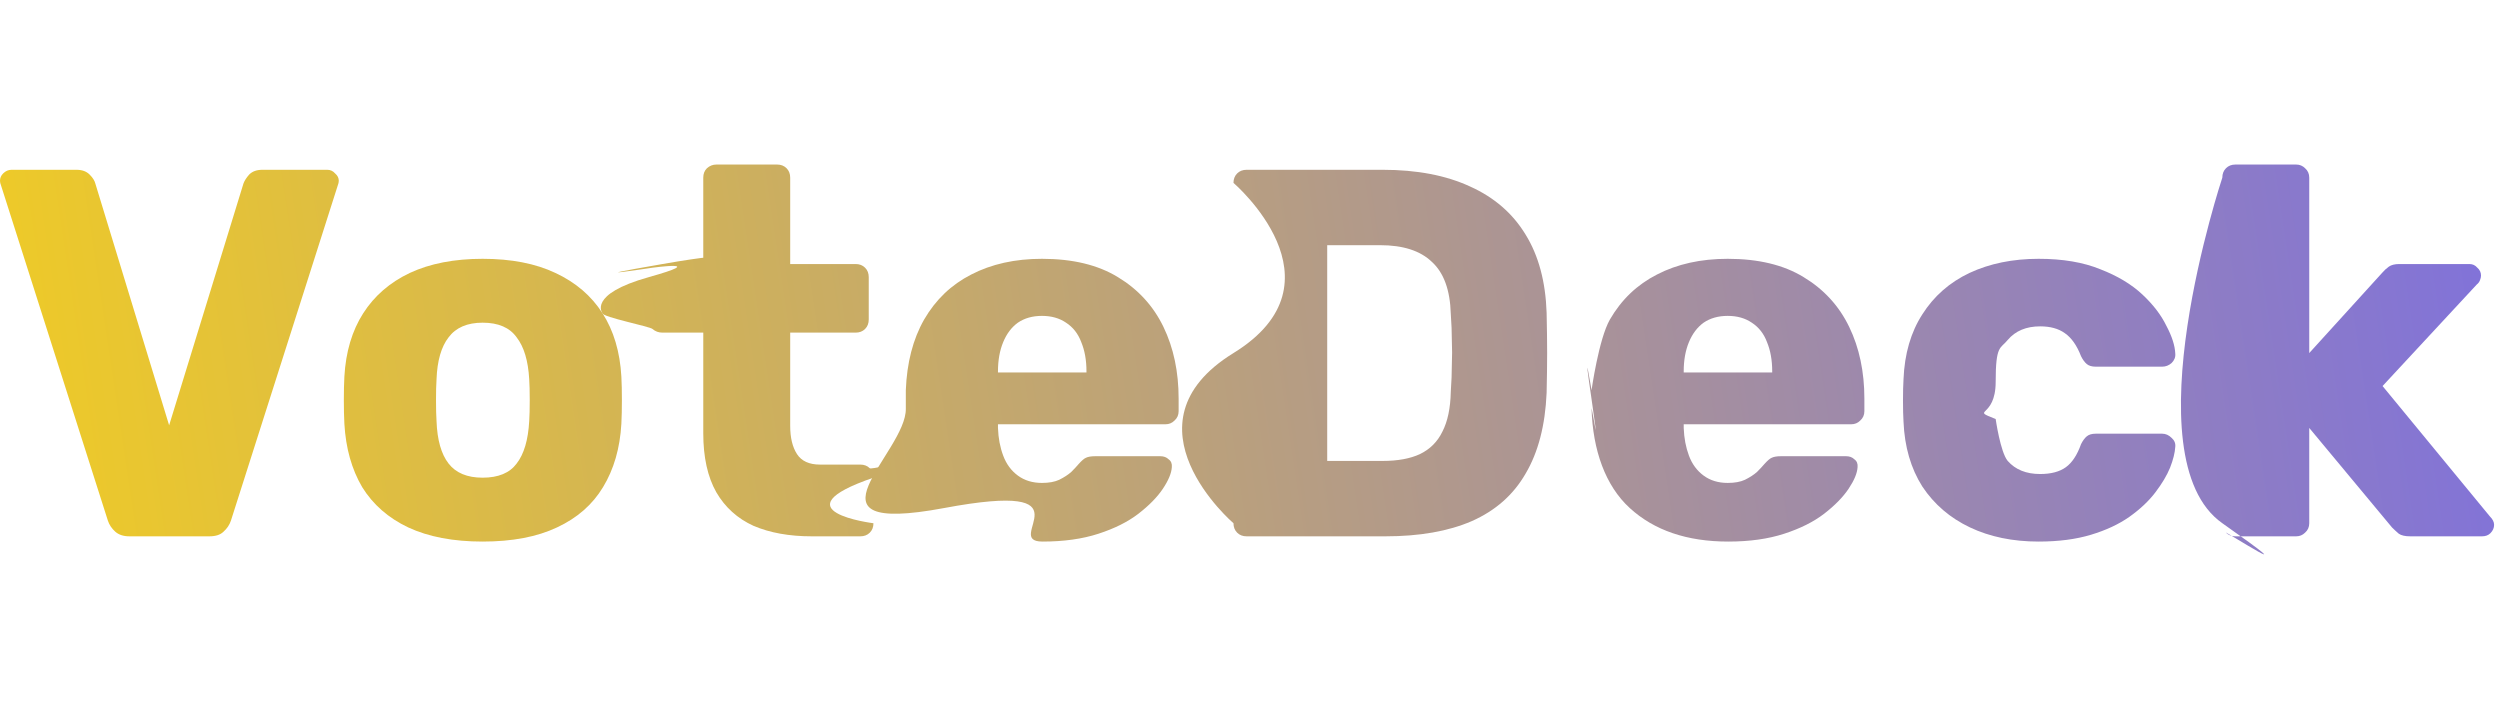 <svg width="153" height="44" viewBox="0 0 153 44" fill="none" xmlns="http://www.w3.org/2000/svg">
<path d="M7.916 32.823C7.552 32.823 7.264 32.727 7.05 32.535C6.837 32.343 6.687 32.118 6.602 31.862L0.064 11.352C0.021 11.245 0 11.149 0 11.064C0 10.893 0.064 10.743 0.192 10.615C0.342 10.466 0.513 10.391 0.705 10.391H4.679C5.021 10.391 5.288 10.487 5.48 10.679C5.672 10.871 5.79 11.053 5.832 11.224L10.351 26.029L14.902 11.224C14.966 11.053 15.083 10.871 15.254 10.679C15.447 10.487 15.714 10.391 16.055 10.391H20.029C20.221 10.391 20.382 10.466 20.51 10.615C20.66 10.743 20.734 10.893 20.734 11.064C20.734 11.149 20.713 11.245 20.67 11.352L14.133 31.862C14.047 32.118 13.898 32.343 13.684 32.535C13.492 32.727 13.203 32.823 12.819 32.823H7.916Z" fill="url(#paint0_linear_4065_20732)"/>
<path d="M29.536 33.144C27.741 33.144 26.224 32.855 24.985 32.279C23.767 31.702 22.827 30.879 22.165 29.811C21.524 28.721 21.161 27.429 21.076 25.933C21.054 25.506 21.043 25.025 21.043 24.491C21.043 23.936 21.054 23.455 21.076 23.049C21.161 21.532 21.546 20.24 22.229 19.172C22.913 18.103 23.863 17.281 25.081 16.704C26.32 16.127 27.805 15.839 29.536 15.839C31.288 15.839 32.773 16.127 33.99 16.704C35.23 17.281 36.191 18.103 36.874 19.172C37.558 20.24 37.943 21.532 38.028 23.049C38.05 23.455 38.06 23.936 38.06 24.491C38.06 25.025 38.05 25.506 38.028 25.933C37.943 27.429 37.569 28.721 36.907 29.811C36.266 30.879 35.326 31.702 34.087 32.279C32.869 32.855 31.352 33.144 29.536 33.144ZM29.536 29.234C30.497 29.234 31.192 28.946 31.619 28.369C32.068 27.792 32.324 26.927 32.388 25.773C32.409 25.453 32.42 25.025 32.42 24.491C32.42 23.957 32.409 23.53 32.388 23.209C32.324 22.077 32.068 21.223 31.619 20.646C31.192 20.047 30.497 19.748 29.536 19.748C28.596 19.748 27.901 20.047 27.453 20.646C27.004 21.223 26.758 22.077 26.716 23.209C26.694 23.53 26.684 23.957 26.684 24.491C26.684 25.025 26.694 25.453 26.716 25.773C26.758 26.927 27.004 27.792 27.453 28.369C27.901 28.946 28.596 29.234 29.536 29.234Z" fill="url(#paint1_linear_4065_20732)"/>
<path d="M49.674 32.823C48.307 32.823 47.121 32.61 46.117 32.182C45.134 31.734 44.376 31.05 43.841 30.131C43.307 29.191 43.04 27.984 43.04 26.51V20.357H40.541C40.306 20.357 40.103 20.282 39.932 20.133C39.782 19.983 36.874 19.407 36.874 19.172C36.874 19.172 35.931 18.018 39.707 16.96C43.483 15.903 39.932 16.384 39.932 16.384C39.932 16.384 34.82 17.153 40.541 16.159C46.261 15.166 43.04 16.159 43.04 16.159V10.871C43.04 10.636 43.115 10.444 43.265 10.295C43.435 10.145 43.628 10.07 43.841 10.07H47.559C47.794 10.07 47.986 10.145 48.136 10.295C48.285 10.444 48.36 10.636 48.36 10.871V16.159H52.366C52.601 16.159 52.793 16.234 52.943 16.384C53.092 16.533 53.167 16.725 53.167 16.96V19.556C53.167 19.791 53.092 19.983 52.943 20.133C52.793 20.282 52.601 20.357 52.366 20.357H48.36V26.061C48.36 26.788 48.499 27.365 48.777 27.792C49.054 28.219 49.524 28.433 50.187 28.433H52.654C52.889 28.433 53.082 28.508 53.231 28.657C53.381 28.807 59.442 27.183 53.455 29.234C47.469 31.285 53.455 32.022 53.455 32.022C53.455 32.257 53.381 32.45 53.231 32.599C53.082 32.749 52.889 32.823 52.654 32.823H49.674Z" fill="url(#paint2_linear_4065_20732)"/>
<path d="M63.8 33.144C61.279 33.144 67.037 29.362 57.775 31.093C48.514 32.823 55.5 27.696 55.436 25.004C55.436 24.855 55.436 24.662 55.436 24.427C55.436 24.192 55.436 24.011 55.436 23.882C55.5 22.195 55.874 20.753 56.557 19.556C57.263 18.338 58.224 17.42 59.442 16.8C60.681 16.159 62.123 15.839 63.768 15.839C65.648 15.839 67.197 16.213 68.415 16.96C69.654 17.708 70.583 18.723 71.203 20.005C71.822 21.287 72.132 22.75 72.132 24.395V25.164C72.132 25.399 72.047 25.591 71.876 25.741C71.726 25.891 71.545 25.965 71.331 25.965H61.076C61.076 25.987 61.076 26.019 61.076 26.061C61.076 26.104 61.076 26.147 61.076 26.19C61.097 26.809 61.204 27.375 61.397 27.888C61.589 28.401 61.888 28.807 62.294 29.106C62.7 29.405 63.191 29.555 63.768 29.555C64.195 29.555 64.548 29.491 64.826 29.362C65.125 29.213 65.37 29.053 65.563 28.882C65.755 28.689 65.904 28.529 66.011 28.401C66.204 28.187 66.353 28.059 66.46 28.016C66.588 27.952 66.78 27.92 67.037 27.92H71.01C71.224 27.92 71.395 27.984 71.523 28.113C71.673 28.219 71.737 28.38 71.716 28.593C71.694 28.956 71.513 29.394 71.171 29.907C70.829 30.42 70.327 30.933 69.665 31.445C69.024 31.937 68.212 32.343 67.229 32.663C66.246 32.984 65.103 33.144 63.8 33.144ZM61.076 22.793H66.492V22.729C66.492 22.045 66.385 21.447 66.171 20.934C65.979 20.421 65.669 20.026 65.242 19.748C64.836 19.471 64.345 19.332 63.768 19.332C63.191 19.332 62.7 19.471 62.294 19.748C61.909 20.026 61.61 20.421 61.397 20.934C61.183 21.447 61.076 22.045 61.076 22.729V22.793Z" fill="url(#paint3_linear_4065_20732)"/>
<path d="M76.29 32.823C76.055 32.823 75.863 32.749 75.713 32.599C75.564 32.45 75.489 32.257 75.489 32.022C75.489 32.022 68.415 25.965 75.489 21.607C82.563 17.249 75.489 11.192 75.489 11.192C75.489 10.957 75.564 10.765 75.713 10.615C75.863 10.466 76.055 10.391 76.29 10.391H84.622C86.716 10.391 88.5 10.733 89.974 11.416C91.448 12.079 92.581 13.061 93.371 14.365C94.162 15.646 94.589 17.238 94.653 19.14C94.674 20.079 94.685 20.902 94.685 21.607C94.685 22.312 94.674 23.124 94.653 24.043C94.568 26.029 94.14 27.675 93.371 28.978C92.623 30.281 91.523 31.253 90.07 31.894C88.639 32.514 86.876 32.823 84.783 32.823H76.29ZM81.225 28.209H84.622C85.541 28.209 86.299 28.07 86.898 27.792C87.517 27.493 87.977 27.034 88.276 26.414C88.596 25.794 88.767 24.983 88.788 23.979C88.831 23.359 88.853 22.803 88.853 22.312C88.874 21.821 88.874 21.329 88.853 20.838C88.853 20.347 88.831 19.802 88.788 19.204C88.746 17.751 88.361 16.693 87.635 16.031C86.93 15.347 85.872 15.005 84.462 15.005H81.225V28.209Z" fill="url(#paint4_linear_4065_20732)"/>
<path d="M105.767 33.144C103.246 33.144 101.238 32.46 99.743 31.093C98.247 29.726 97.478 27.55 97.403 25.004C97.397 24.779 97.982 28.401 97.403 24.427C96.824 20.453 97.403 23.882 97.403 23.882C97.403 23.882 97.841 20.753 98.525 19.556C99.23 18.338 100.191 17.42 101.409 16.8C102.648 16.159 104.09 15.839 105.735 15.839C107.615 15.839 109.164 16.213 110.382 16.96C111.621 17.708 112.551 18.723 113.17 20.005C113.79 21.287 114.1 22.75 114.1 24.395V25.164C114.1 25.399 114.014 25.591 113.843 25.741C113.694 25.891 113.512 25.965 113.298 25.965H103.043C103.043 25.987 103.043 26.019 103.043 26.061C103.043 26.104 103.043 26.147 103.043 26.19C103.065 26.809 103.172 27.375 103.364 27.888C103.556 28.401 103.855 28.807 104.261 29.106C104.667 29.405 105.159 29.555 105.735 29.555C106.163 29.555 106.515 29.491 106.793 29.362C107.092 29.213 107.338 29.053 107.53 28.882C107.722 28.689 107.872 28.529 107.979 28.401C108.171 28.187 108.321 28.059 108.427 28.016C108.556 27.952 108.748 27.92 109.004 27.92H112.978C113.192 27.92 113.363 27.984 113.491 28.113C113.64 28.219 113.704 28.38 113.683 28.593C113.662 28.956 113.48 29.394 113.138 29.907C112.796 30.42 112.294 30.933 111.632 31.445C110.991 31.937 110.179 32.343 109.196 32.663C108.214 32.984 107.071 33.144 105.767 33.144ZM103.043 22.793H108.459V22.729C108.459 22.045 108.353 21.447 108.139 20.934C107.947 20.421 107.637 20.026 107.21 19.748C106.804 19.471 106.312 19.332 105.735 19.332C105.159 19.332 104.667 19.471 104.261 19.748C103.877 20.026 103.578 20.421 103.364 20.934C103.15 21.447 103.043 22.045 103.043 22.729V22.793Z" fill="url(#paint5_linear_4065_20732)"/>
<path d="M124.763 33.144C123.182 33.144 121.783 32.855 120.565 32.279C119.347 31.702 118.375 30.869 117.649 29.779C116.944 28.668 116.559 27.343 116.495 25.805C116.474 25.463 116.463 25.036 116.463 24.523C116.463 23.989 116.474 23.551 116.495 23.209C116.559 21.65 116.944 20.325 117.649 19.236C118.354 18.125 119.315 17.281 120.533 16.704C121.772 16.127 123.182 15.839 124.763 15.839C126.237 15.839 127.498 16.052 128.545 16.48C129.592 16.886 130.446 17.398 131.108 18.018C131.771 18.637 132.262 19.278 132.583 19.941C132.924 20.582 133.106 21.148 133.127 21.639C133.149 21.853 133.074 22.045 132.903 22.216C132.732 22.366 132.54 22.44 132.326 22.44H128.256C128.021 22.44 127.84 22.387 127.711 22.28C127.583 22.173 127.466 22.013 127.359 21.799C127.103 21.137 126.771 20.667 126.366 20.389C125.981 20.112 125.479 19.973 124.859 19.973C124.005 19.973 123.342 20.25 122.872 20.806C122.424 21.361 122.135 21.094 122.135 23.37C122.135 25.645 120.533 25.004 122.135 25.645C122.135 25.645 122.424 27.675 122.872 28.209C123.342 28.743 124.005 29.01 124.859 29.01C125.522 29.01 126.045 28.871 126.43 28.593C126.814 28.316 127.124 27.846 127.359 27.183C127.466 26.97 127.583 26.809 127.711 26.703C127.84 26.596 128.021 26.542 128.256 26.542H132.326C132.54 26.542 132.732 26.628 132.903 26.799C133.074 26.948 133.149 27.13 133.127 27.343C133.106 27.707 132.999 28.134 132.807 28.625C132.615 29.095 132.316 29.597 131.91 30.131C131.504 30.666 130.97 31.168 130.307 31.638C129.666 32.086 128.887 32.45 127.968 32.727C127.049 33.005 125.981 33.144 124.763 33.144Z" fill="url(#paint6_linear_4065_20732)"/>
<path d="M136.808 32.823C136.573 32.823 136.38 32.749 136.231 32.599C136.081 32.45 141.706 36.028 136.007 32.022C130.307 28.016 136.007 10.871 136.007 10.871C136.007 10.636 136.081 10.444 136.231 10.295C136.38 10.145 136.573 10.07 136.808 10.07H140.525C140.739 10.07 140.92 10.145 141.07 10.295C141.241 10.444 141.326 10.636 141.326 10.871V21.607L145.781 16.704C145.909 16.554 146.048 16.426 146.197 16.319C146.347 16.213 146.561 16.159 146.838 16.159H151.133C151.325 16.159 151.485 16.234 151.613 16.384C151.763 16.512 151.838 16.672 151.838 16.864C151.838 16.95 151.816 17.046 151.774 17.153C151.731 17.259 151.667 17.345 151.581 17.409L145.813 23.626L152.382 31.606C152.553 31.776 152.639 31.947 152.639 32.118C152.639 32.311 152.564 32.481 152.414 32.631C152.286 32.759 152.115 32.823 151.902 32.823H147.511C147.191 32.823 146.956 32.77 146.806 32.663C146.657 32.535 146.518 32.407 146.39 32.279L141.326 26.19V32.022C141.326 32.257 141.241 32.45 141.07 32.599C140.92 32.749 140.739 32.823 140.525 32.823H136.808Z" fill="url(#paint7_linear_4065_20732)"/>
<defs>
<linearGradient id="paint0_linear_4065_20732" x1="170.603" y1="4.517" x2="-25.433" y2="34.06" gradientUnits="userSpaceOnUse">
<stop stop-color="#7367F0"/>
<stop offset="0.974" stop-color="#FED70E"/>
</linearGradient>
<linearGradient id="paint1_linear_4065_20732" x1="170.603" y1="4.517" x2="-25.433" y2="34.06" gradientUnits="userSpaceOnUse">
<stop stop-color="#7367F0"/>
<stop offset="0.974" stop-color="#FED70E"/>
</linearGradient>
<linearGradient id="paint2_linear_4065_20732" x1="170.603" y1="4.517" x2="-25.433" y2="34.06" gradientUnits="userSpaceOnUse">
<stop stop-color="#7367F0"/>
<stop offset="0.974" stop-color="#FED70E"/>
</linearGradient>
<linearGradient id="paint3_linear_4065_20732" x1="170.603" y1="4.517" x2="-25.433" y2="34.06" gradientUnits="userSpaceOnUse">
<stop stop-color="#7367F0"/>
<stop offset="0.974" stop-color="#FED70E"/>
</linearGradient>
<linearGradient id="paint4_linear_4065_20732" x1="170.603" y1="4.517" x2="-25.433" y2="34.06" gradientUnits="userSpaceOnUse">
<stop stop-color="#7367F0"/>
<stop offset="0.974" stop-color="#FED70E"/>
</linearGradient>
<linearGradient id="paint5_linear_4065_20732" x1="170.603" y1="4.517" x2="-25.433" y2="34.06" gradientUnits="userSpaceOnUse">
<stop stop-color="#7367F0"/>
<stop offset="0.974" stop-color="#FED70E"/>
</linearGradient>
<linearGradient id="paint6_linear_4065_20732" x1="170.603" y1="4.517" x2="-25.433" y2="34.06" gradientUnits="userSpaceOnUse">
<stop stop-color="#7367F0"/>
<stop offset="0.974" stop-color="#FED70E"/>
</linearGradient>
<linearGradient id="paint7_linear_4065_20732" x1="170.603" y1="4.517" x2="-25.433" y2="34.06" gradientUnits="userSpaceOnUse">
<stop stop-color="#7367F0"/>
<stop offset="0.974" stop-color="#FED70E"/>
</linearGradient>
</defs>
</svg>
